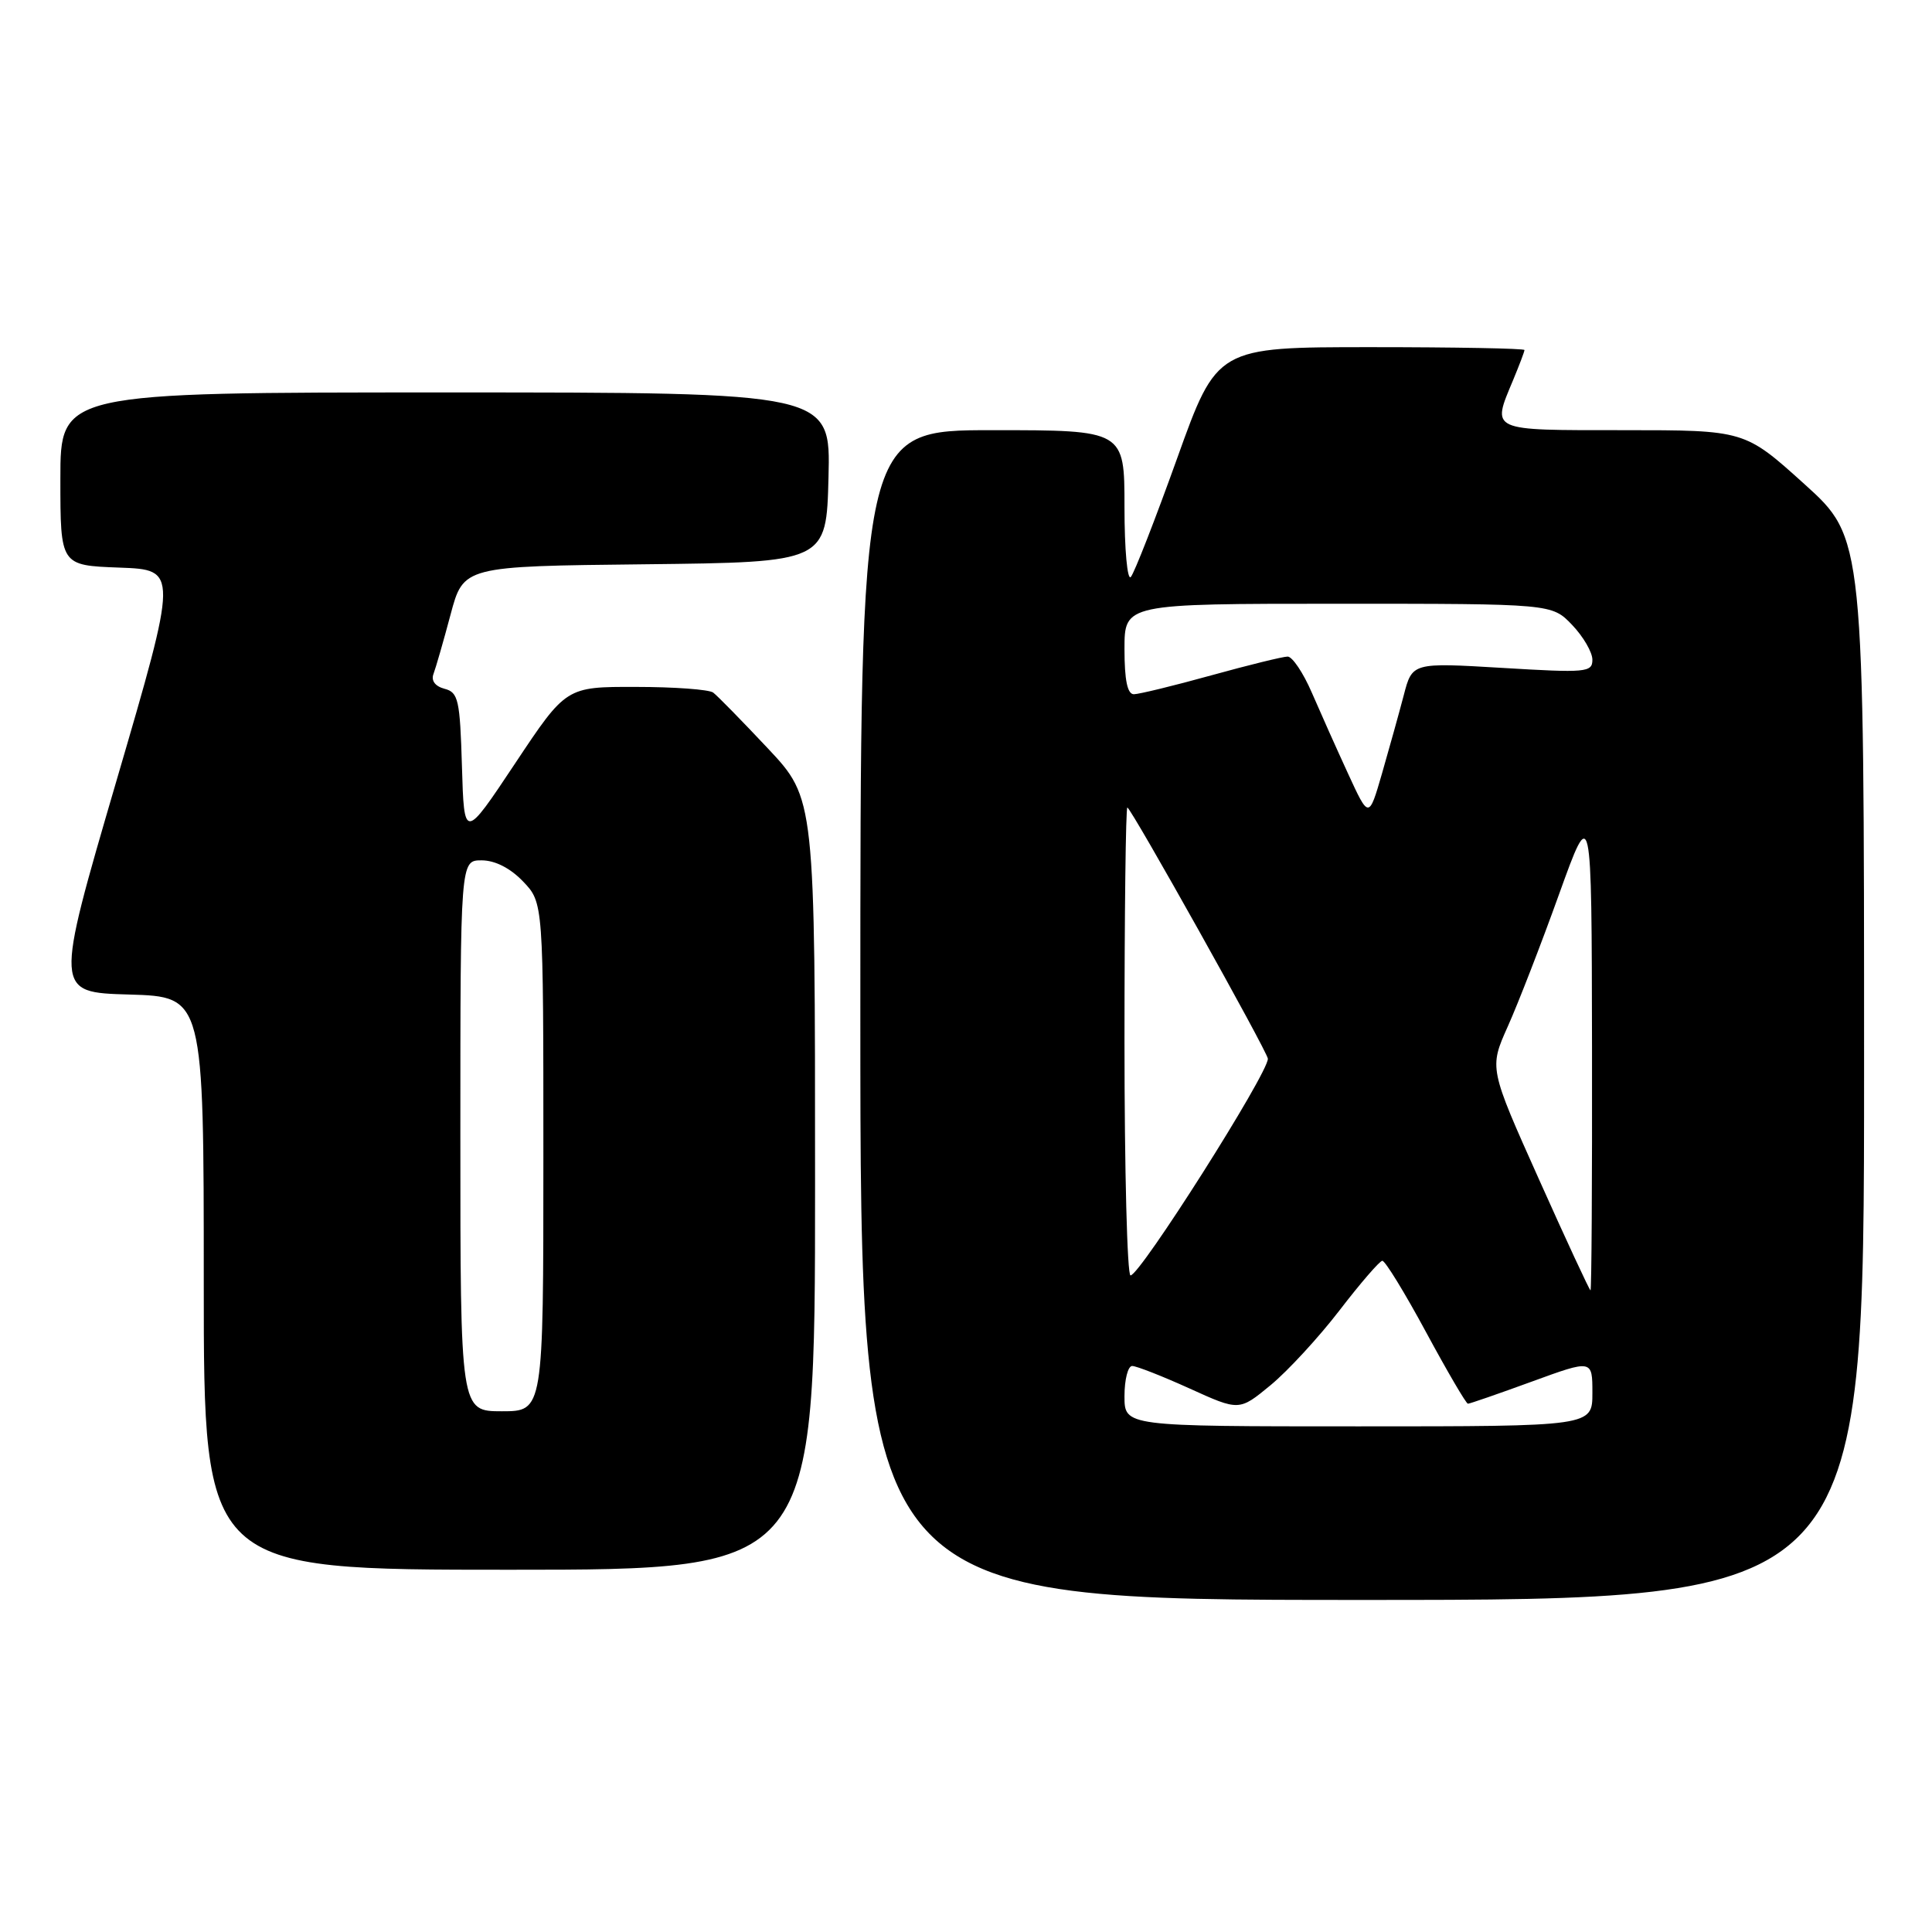 <?xml version="1.0" encoding="UTF-8" standalone="no"?>
<!DOCTYPE svg PUBLIC "-//W3C//DTD SVG 1.1//EN" "http://www.w3.org/Graphics/SVG/1.1/DTD/svg11.dtd" >
<svg xmlns="http://www.w3.org/2000/svg" xmlns:xlink="http://www.w3.org/1999/xlink" version="1.1" viewBox="0 0 256 256">
 <g >
 <path fill="currentColor"
d=" M 247.00 141.64 C 247.00 71.28 247.00 71.28 239.09 64.14 C 231.18 57.00 231.18 57.00 215.09 57.00 C 197.23 57.00 197.64 57.19 200.50 50.35 C 201.32 48.37 202.00 46.59 202.00 46.38 C 202.00 46.17 192.83 46.00 181.63 46.00 C 161.26 46.00 161.26 46.00 155.97 60.75 C 153.06 68.86 150.30 75.93 149.84 76.45 C 149.38 76.97 149.00 72.81 149.00 67.20 C 149.00 57.00 149.00 57.00 131.50 57.00 C 114.00 57.00 114.00 57.00 114.00 134.50 C 114.00 212.00 114.00 212.00 180.50 212.00 C 247.00 212.00 247.00 212.00 247.00 141.64 Z  M 108.00 156.91 C 108.00 105.83 108.00 105.83 101.75 99.17 C 98.31 95.51 95.05 92.18 94.50 91.77 C 93.95 91.36 89.34 91.02 84.26 91.02 C 75.01 91.00 75.01 91.00 68.26 101.15 C 61.50 111.31 61.50 111.31 61.21 101.55 C 60.95 92.73 60.73 91.74 58.91 91.27 C 57.66 90.94 57.10 90.19 57.44 89.30 C 57.74 88.50 58.76 84.97 59.70 81.44 C 61.41 75.03 61.41 75.03 85.45 74.77 C 109.50 74.50 109.50 74.50 109.78 63.25 C 110.07 52.00 110.07 52.00 59.03 52.00 C 8.00 52.00 8.00 52.00 8.00 63.46 C 8.00 74.92 8.00 74.92 15.81 75.21 C 23.61 75.50 23.61 75.50 15.42 103.50 C 7.23 131.50 7.23 131.50 17.11 131.78 C 27.00 132.07 27.00 132.07 27.00 170.03 C 27.00 208.00 27.00 208.00 67.50 208.00 C 108.00 208.00 108.00 208.00 108.00 156.91 Z  M 149.00 185.00 C 149.00 182.80 149.46 181.00 150.02 181.00 C 150.58 181.00 154.00 182.34 157.62 183.98 C 164.20 186.97 164.20 186.97 168.35 183.55 C 170.63 181.67 174.75 177.20 177.50 173.62 C 180.25 170.04 182.80 167.09 183.16 167.06 C 183.53 167.03 186.13 171.28 188.95 176.50 C 191.77 181.72 194.27 186.00 194.51 186.00 C 194.75 186.00 198.56 184.68 202.97 183.07 C 211.00 180.14 211.00 180.14 211.00 184.57 C 211.00 189.00 211.00 189.00 180.00 189.00 C 149.00 189.00 149.00 189.00 149.00 185.00 Z  M 203.91 156.24 C 197.32 141.53 197.32 141.53 199.79 136.01 C 201.15 132.98 204.21 125.10 206.58 118.50 C 210.90 106.50 210.90 106.50 210.95 138.75 C 210.98 156.49 210.89 170.99 210.75 170.98 C 210.61 170.96 207.53 164.33 203.91 156.24 Z  M 149.00 138.00 C 149.00 120.95 149.17 107.00 149.38 107.00 C 149.85 107.00 168.00 139.45 168.00 140.29 C 168.00 142.29 151.06 169.00 149.80 169.00 C 149.36 169.00 149.00 155.05 149.00 138.00 Z  M 178.62 102.50 C 177.10 99.20 174.94 94.36 173.81 91.75 C 172.68 89.14 171.24 87.00 170.62 87.00 C 170.00 87.00 165.44 88.12 160.49 89.49 C 155.55 90.86 150.94 91.98 150.25 91.99 C 149.39 92.00 149.00 90.14 149.00 86.00 C 149.00 80.00 149.00 80.00 177.31 80.00 C 205.63 80.00 205.63 80.00 208.31 82.80 C 209.79 84.35 211.00 86.42 211.00 87.42 C 211.00 89.10 210.17 89.17 199.07 88.50 C 187.13 87.79 187.13 87.79 186.00 92.14 C 185.37 94.54 184.07 99.20 183.12 102.50 C 181.38 108.50 181.38 108.50 178.62 102.50 Z  M 61.00 150.50 C 61.00 114.00 61.00 114.00 63.81 114.00 C 65.59 114.00 67.62 115.03 69.31 116.80 C 72.00 119.61 72.00 119.61 72.00 153.30 C 72.00 187.00 72.00 187.00 66.50 187.00 C 61.00 187.00 61.00 187.00 61.00 150.50 Z "/>
</g>
</svg>